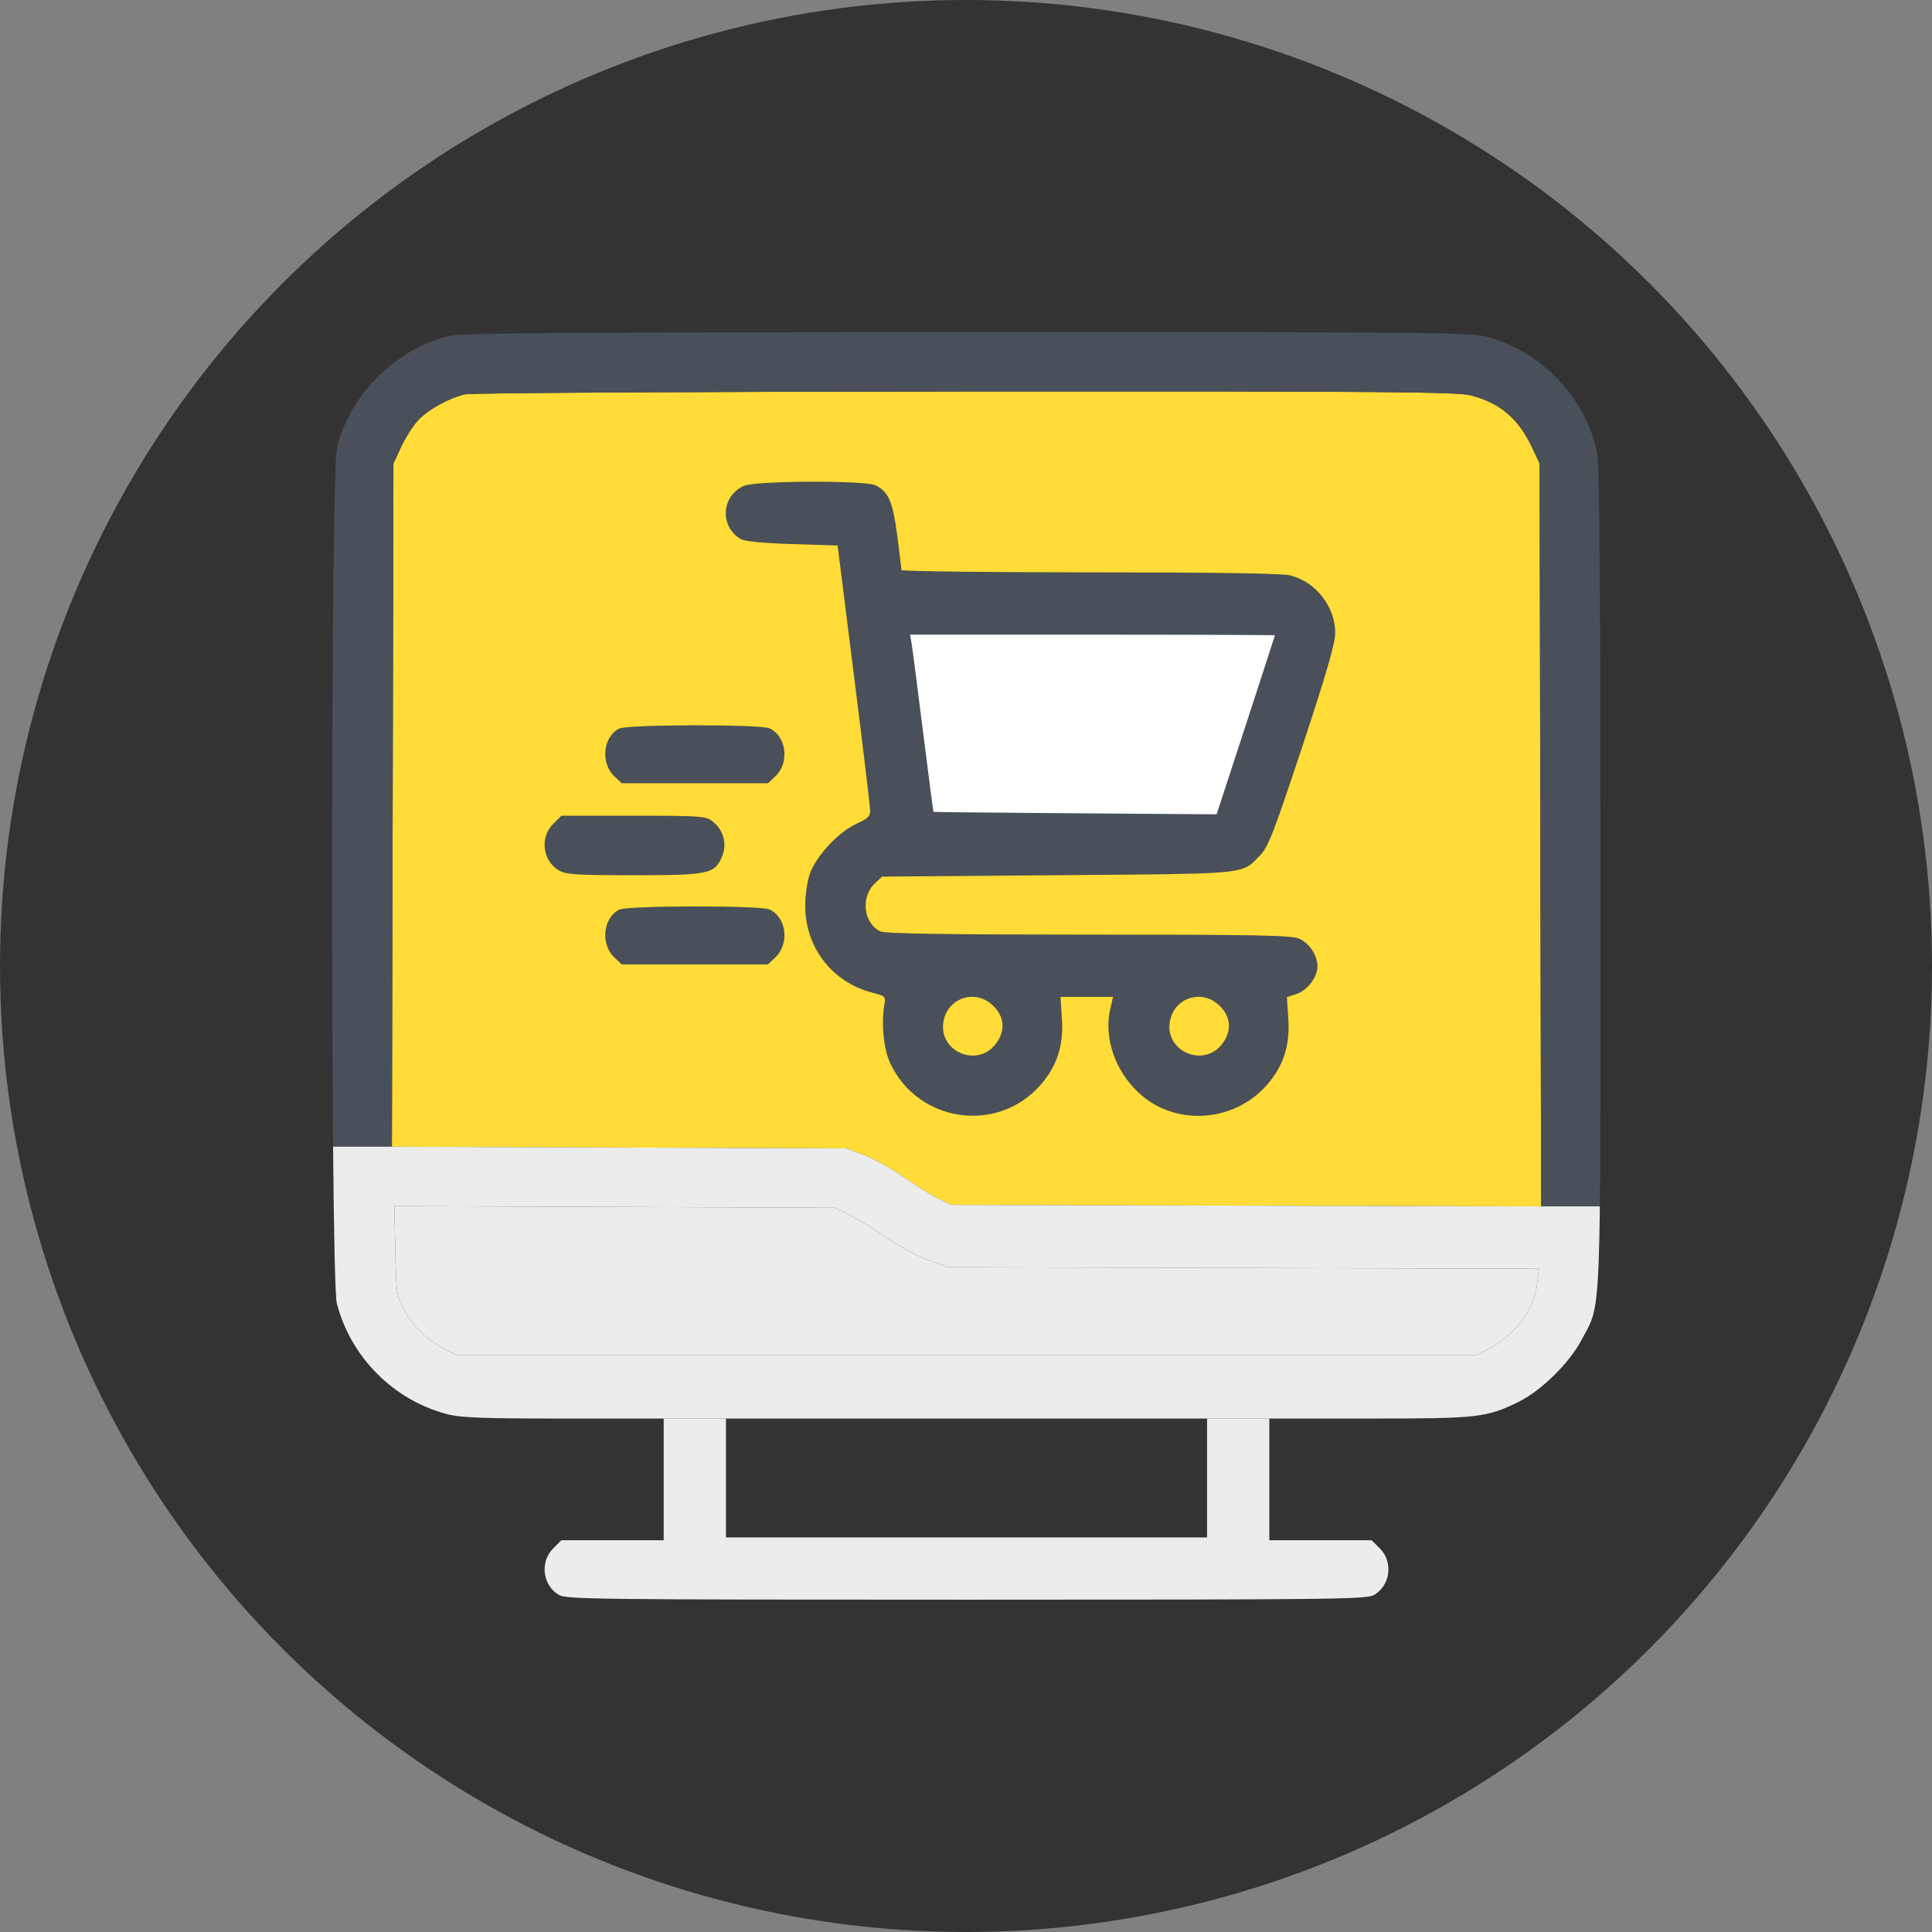 <svg width="112" height="112" viewBox="0 0 112 112" fill="none" xmlns="http://www.w3.org/2000/svg">
<rect x="0" y="0" width="112" height="112" fill="#808080" stroke="none"/>
<circle cx="56" cy="56" r="56" fill="#333333"/>
<path d="M32.064 47.77C31.284 48.55 31.454 49.901 32.404 50.462C32.8 50.696 33.42 50.735 36.745 50.735C41.109 50.735 41.432 50.666 41.86 49.644C42.159 48.927 41.94 48.114 41.313 47.621C40.916 47.309 40.655 47.29 36.718 47.29H32.544L32.064 47.77Z" fill="#495059"/>
<path d="M35.908 52.733C34.958 53.193 34.798 54.735 35.62 55.508L36.041 55.903H40.28H44.519L44.94 55.508C45.783 54.715 45.598 53.176 44.605 52.723C44.078 52.483 36.406 52.492 35.908 52.733Z" fill="#495059"/>
<path d="M35.908 42.233C34.958 42.693 34.798 44.235 35.62 45.008L36.041 45.403H40.28H44.519L44.94 45.008C45.783 44.215 45.598 42.676 44.605 42.223C44.078 41.983 36.406 41.992 35.908 42.233Z" fill="#495059"/>
<path fill-rule="evenodd" clip-rule="evenodd" d="M43.131 28.166C41.809 28.742 41.706 30.538 42.955 31.252C43.183 31.382 44.275 31.488 45.937 31.54L48.558 31.622L49.497 39.087C50.014 43.192 50.44 46.741 50.444 46.974C50.451 47.323 50.313 47.458 49.639 47.763C48.604 48.231 47.293 49.647 46.942 50.677C46.797 51.102 46.679 51.916 46.679 52.485C46.679 54.933 48.243 56.953 50.604 57.554C51.31 57.734 51.349 57.773 51.272 58.219C51.079 59.337 51.227 60.827 51.613 61.645C53.232 65.076 57.813 65.74 60.308 62.906C61.273 61.809 61.661 60.617 61.559 59.061L61.475 57.79H63.001H64.526L64.366 58.487C63.834 60.798 65.319 63.482 67.606 64.345C69.658 65.119 71.992 64.542 73.433 62.906C74.396 61.811 74.786 60.616 74.684 59.069L74.601 57.805L75.172 57.616C75.793 57.411 76.372 56.641 76.373 56.018C76.374 55.383 75.891 54.66 75.302 54.414C74.837 54.219 72.792 54.181 63.098 54.181C54.866 54.181 51.334 54.127 51.049 53.997C50.056 53.545 49.871 52.005 50.714 51.213L51.134 50.817L61.334 50.735C61.913 50.73 62.461 50.726 62.978 50.722C70.672 50.663 71.827 50.654 72.536 50.087C72.662 49.987 72.773 49.87 72.904 49.731C72.954 49.679 73.007 49.623 73.065 49.564C73.516 49.103 73.863 48.204 75.494 43.277C76.886 39.073 77.398 37.307 77.401 36.706C77.409 35.18 76.286 33.732 74.805 33.359C74.329 33.239 70.503 33.181 63.176 33.181C57.17 33.181 52.257 33.12 52.257 33.047C52.257 32.974 52.146 32.069 52.01 31.037C51.752 29.073 51.517 28.525 50.764 28.138C50.185 27.84 43.827 27.864 43.131 28.166ZM72.218 42.04C73.146 39.197 73.907 36.853 73.909 36.831C73.911 36.808 69.153 36.79 63.335 36.79H52.757L52.836 37.241C52.88 37.489 53.179 39.796 53.501 42.367C53.823 44.938 54.099 47.052 54.115 47.066C54.131 47.079 57.83 47.116 62.337 47.149L70.53 47.208L72.218 42.04ZM57.802 60.415C58.311 59.661 58.205 58.867 57.51 58.241C56.554 57.379 55.081 57.796 54.736 59.026C54.209 60.907 56.705 62.038 57.802 60.415ZM70.927 60.415C71.436 59.661 71.33 58.867 70.635 58.241C69.679 57.379 68.206 57.796 67.861 59.026C67.334 60.907 69.83 62.038 70.927 60.415Z" fill="#495059"/>
<path fill-rule="evenodd" clip-rule="evenodd" d="M85.281 22.924C86.978 23.367 88.03 24.267 88.828 25.962L89.253 26.864L89.275 37.632L89.297 48.4L89.341 69.935L72.234 69.892L55.128 69.849L54.389 69.482C53.983 69.281 53.074 68.713 52.368 68.222C51.662 67.73 50.628 67.157 50.071 66.95L49.057 66.572L35.888 66.523L22.719 66.474L22.763 46.669L22.808 26.864L23.267 25.88C23.52 25.338 23.963 24.649 24.252 24.348C24.843 23.73 26.029 23.076 26.949 22.859C27.293 22.778 40.133 22.706 55.955 22.697C80.588 22.683 84.468 22.713 85.281 22.924ZM42.955 31.252C41.706 30.538 41.809 28.742 43.131 28.166C43.827 27.864 50.185 27.84 50.764 28.138C51.517 28.525 51.752 29.073 52.01 31.037C52.146 32.069 52.257 32.974 52.257 33.047C52.257 33.12 57.17 33.181 63.176 33.181C70.503 33.181 74.329 33.239 74.805 33.359C76.286 33.732 77.409 35.18 77.401 36.706C77.398 37.307 76.886 39.073 75.494 43.277C73.863 48.204 73.516 49.103 73.065 49.564C73.007 49.623 72.954 49.679 72.904 49.731C72.773 49.87 72.662 49.987 72.536 50.087C71.827 50.654 70.672 50.663 62.978 50.722C62.461 50.726 61.913 50.73 61.334 50.735L51.134 50.817L50.714 51.213C49.871 52.005 50.056 53.545 51.049 53.997C51.334 54.127 54.866 54.181 63.098 54.181C72.792 54.181 74.837 54.219 75.302 54.414C75.891 54.66 76.374 55.383 76.373 56.018C76.372 56.641 75.793 57.411 75.172 57.616L74.601 57.805L74.684 59.069C74.786 60.616 74.396 61.811 73.433 62.906C71.992 64.542 69.658 65.119 67.606 64.345C65.319 63.482 63.834 60.798 64.366 58.487L64.526 57.79H63.001H61.475L61.559 59.061C61.661 60.617 61.273 61.809 60.308 62.906C57.813 65.74 53.232 65.076 51.613 61.645C51.227 60.827 51.079 59.337 51.272 58.219C51.349 57.773 51.31 57.734 50.604 57.554C48.243 56.953 46.679 54.933 46.679 52.485C46.679 51.916 46.797 51.102 46.942 50.677C47.293 49.647 48.604 48.231 49.639 47.763C50.313 47.458 50.451 47.323 50.444 46.974C50.44 46.741 50.014 43.192 49.497 39.087L48.558 31.622L45.937 31.54C44.275 31.488 43.183 31.382 42.955 31.252ZM35.62 45.008C34.798 44.235 34.958 42.693 35.908 42.233C36.406 41.992 44.078 41.983 44.605 42.223C45.598 42.676 45.783 44.215 44.94 45.008L44.519 45.403H40.28H36.041L35.62 45.008ZM32.404 50.462C31.454 49.901 31.284 48.55 32.064 47.77L32.544 47.29H36.718C40.655 47.29 40.916 47.309 41.313 47.621C41.94 48.114 42.159 48.927 41.86 49.644C41.432 50.666 41.109 50.735 36.745 50.735C33.42 50.735 32.8 50.696 32.404 50.462ZM35.62 55.508C34.798 54.735 34.958 53.193 35.908 52.733C36.406 52.492 44.078 52.483 44.605 52.723C45.598 53.176 45.783 54.715 44.94 55.508L44.519 55.903H40.28H36.041L35.62 55.508Z" fill="#FFDC37"/>
<path d="M73.909 36.831C73.907 36.853 73.146 39.197 72.218 42.04L70.53 47.208L62.337 47.149C57.83 47.116 54.131 47.079 54.115 47.066C54.099 47.052 53.823 44.938 53.501 42.367C53.179 39.796 52.88 37.489 52.836 37.241L52.757 36.79H63.335C69.153 36.79 73.911 36.808 73.909 36.831Z" fill="white"/>
<path d="M57.51 58.241C58.205 58.867 58.311 59.661 57.802 60.415C56.705 62.038 54.209 60.907 54.736 59.026C55.081 57.796 56.554 57.379 57.51 58.241Z" fill="#FFDC37"/>
<path d="M70.635 58.241C71.33 58.867 71.436 59.661 70.927 60.415C69.83 62.038 67.334 60.907 67.861 59.026C68.206 57.796 69.679 57.379 70.635 58.241Z" fill="#FFDC37"/>
<path d="M26.051 19.471C22.928 20.228 20.26 22.89 19.533 25.977C19.259 27.139 19.183 52.462 19.309 66.474H22.719L22.763 46.669L22.808 26.864L23.267 25.88C23.52 25.338 23.963 24.649 24.252 24.348C24.843 23.73 26.029 23.076 26.949 22.859C27.293 22.778 40.133 22.706 55.955 22.697C80.588 22.683 84.468 22.713 85.281 22.924C86.978 23.367 88.03 24.267 88.828 25.962L89.253 26.864L89.275 37.632L89.297 48.4L89.341 69.935H92.746C92.782 66.842 92.782 62.235 92.781 55.225V55.211C92.78 53.887 92.78 52.478 92.78 50.977C92.78 34.819 92.724 27.026 92.604 26.361C92.013 23.105 89.281 20.252 86.014 19.482C85.128 19.273 81.006 19.242 55.948 19.252C33.105 19.261 26.726 19.307 26.051 19.471Z" fill="#495059"/>
<path d="M38.475 82.235V85.763V89.29H35.51H32.544L32.064 89.769C31.284 90.55 31.454 91.901 32.404 92.462C32.829 92.713 34.712 92.735 56.03 92.735C77.348 92.735 79.231 92.713 79.657 92.462C80.606 91.901 80.776 90.55 79.996 89.769L79.516 89.29H76.551H73.585V85.763V82.235H69.975V85.68V89.126H56.03H42.085V85.68V82.235H38.475Z" fill="#EBECEC"/>
<path fill-rule="evenodd" clip-rule="evenodd" d="M19.528 75.569C20.34 78.688 22.822 81.174 25.933 81.984C26.709 82.186 28.021 82.235 32.686 82.235H38.475H42.085H56.03H69.975H73.585H79.375C85.662 82.235 86.157 82.181 87.99 81.29C89.325 80.643 90.975 79.026 91.689 77.666C91.748 77.555 91.803 77.454 91.855 77.358L91.878 77.318C91.962 77.165 92.038 77.026 92.107 76.884C92.528 76.019 92.687 75.026 92.746 69.935H89.341L72.234 69.892L55.128 69.849L54.389 69.482C53.983 69.281 53.074 68.713 52.368 68.222C51.662 67.73 50.628 67.157 50.071 66.95L49.057 66.572L35.888 66.523L22.719 66.474H19.309C19.355 71.582 19.428 75.186 19.528 75.569ZM51.466 71.787C50.773 71.304 49.8 70.707 49.304 70.461L48.401 70.013L35.631 69.966L22.86 69.919L22.916 72.509C22.97 75.02 22.986 75.125 23.455 75.971C23.995 76.945 24.692 77.622 25.724 78.174L26.417 78.544H56.03H85.643L86.336 78.174C87.298 77.66 88.064 76.918 88.552 76.061C88.853 75.532 89.048 74.96 89.118 74.371L89.215 73.55L81.859 73.53L72.09 73.504L54.964 73.458L53.845 73.062C53.229 72.844 52.159 72.27 51.466 71.787Z" fill="#EBECEC"/>
<path d="M49.304 70.461C49.8 70.707 50.773 71.304 51.466 71.787C52.159 72.27 53.229 72.844 53.845 73.062L54.964 73.458L72.09 73.504L81.859 73.53L89.215 73.55L89.118 74.371C89.048 74.96 88.853 75.532 88.552 76.061C88.064 76.918 87.298 77.66 86.336 78.174L85.643 78.544H56.03H26.417L25.724 78.174C24.692 77.622 23.995 76.945 23.455 75.971C22.986 75.125 22.97 75.02 22.916 72.509L22.86 69.919L35.631 69.966L48.401 70.013L49.304 70.461Z" fill="#EBECEC"/>
</svg>
